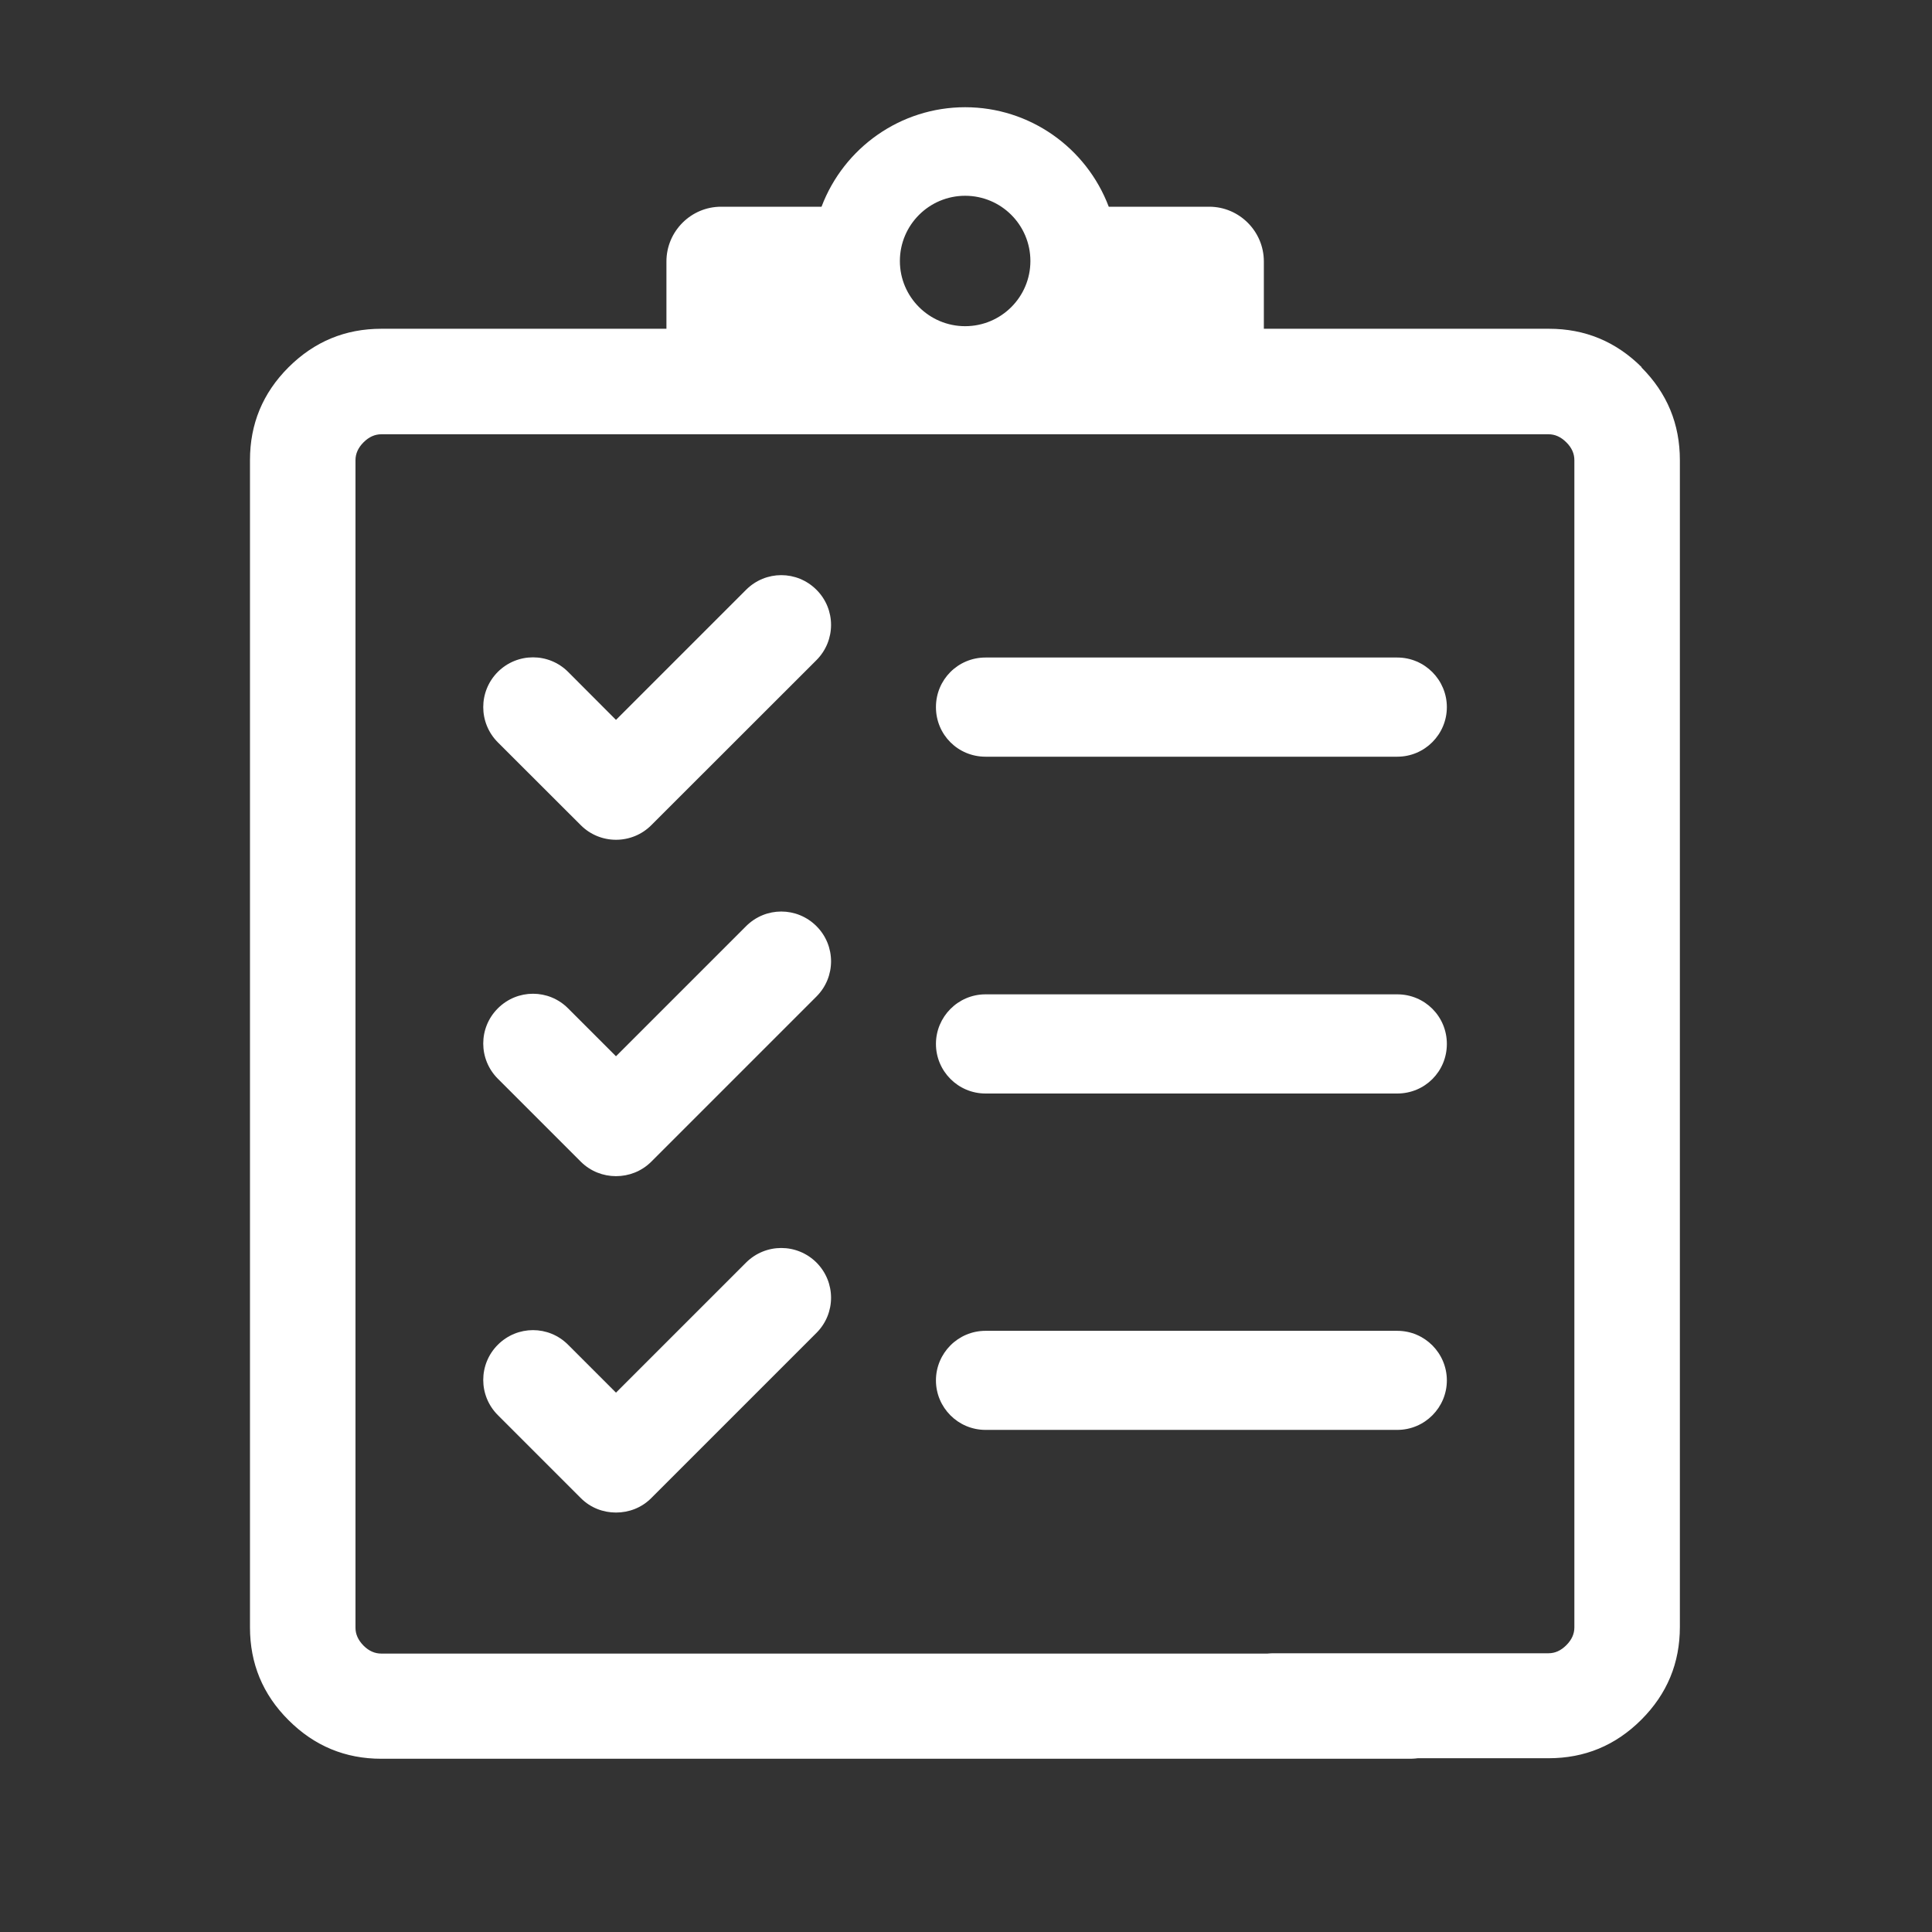 <svg width="18" height="18" viewBox="0 0 18 18" fill="none" xmlns="http://www.w3.org/2000/svg">
<rect x="0" y="0" width="18" height="18" fill="#333333" stroke="none"/>
<path fill-rule="evenodd" clip-rule="evenodd" d="M6.951 5.495L5.739 6.707L5.293 6.26C5.112 6.079 4.82 6.079 4.638 6.26C4.457 6.442 4.457 6.734 4.638 6.916L5.412 7.689C5.499 7.776 5.617 7.824 5.739 7.824C5.862 7.824 5.98 7.776 6.067 7.689L7.607 6.15C7.788 5.968 7.788 5.676 7.607 5.495C7.425 5.313 7.133 5.313 6.951 5.495Z" fill="white"/>
<path fill-rule="evenodd" clip-rule="evenodd" d="M6.951 8.629L5.739 9.841L5.293 9.395C5.112 9.213 4.82 9.213 4.638 9.395C4.457 9.576 4.457 9.868 4.638 10.05L5.412 10.824C5.503 10.914 5.621 10.958 5.739 10.958C5.858 10.958 5.976 10.914 6.067 10.824L7.607 9.284C7.788 9.103 7.788 8.81 7.607 8.629C7.425 8.447 7.133 8.447 6.951 8.629Z" fill="white"/>
<path fill-rule="evenodd" clip-rule="evenodd" d="M6.951 11.763L5.739 12.975L5.293 12.529C5.112 12.347 4.82 12.347 4.638 12.529C4.457 12.71 4.457 13.003 4.638 13.184L5.412 13.958C5.503 14.049 5.621 14.092 5.739 14.092C5.858 14.092 5.976 14.049 6.067 13.958L7.607 12.418C7.788 12.237 7.788 11.945 7.607 11.763C7.425 11.582 7.133 11.582 6.951 11.763Z" fill="white"/>
<path fill-rule="evenodd" clip-rule="evenodd" d="M13.018 6.126H9.182C8.925 6.126 8.72 6.332 8.72 6.588C8.72 6.845 8.925 7.05 9.182 7.05H13.018C13.275 7.05 13.48 6.841 13.48 6.588C13.48 6.336 13.275 6.126 13.018 6.126Z" fill="white"/>
<path fill-rule="evenodd" clip-rule="evenodd" d="M13.018 9.264H9.182C8.925 9.264 8.72 9.474 8.72 9.726C8.72 9.979 8.925 10.188 9.182 10.188H13.018C13.275 10.188 13.48 9.983 13.48 9.726C13.48 9.47 13.275 9.264 13.018 9.264Z" fill="white"/>
<path fill-rule="evenodd" clip-rule="evenodd" d="M13.018 12.399H9.182C8.925 12.399 8.72 12.608 8.72 12.861C8.72 13.113 8.925 13.322 9.182 13.322H13.018C13.275 13.322 13.48 13.113 13.48 12.861C13.48 12.608 13.275 12.399 13.018 12.399Z" fill="white"/>
<path d="M6.718 3.857H11.266C11.546 3.857 11.775 3.628 11.775 3.347V2.436C11.775 2.155 11.546 1.926 11.266 1.926H10.33C10.121 1.374 9.592 0.999 8.992 0.999C8.392 0.999 7.863 1.374 7.654 1.926H6.718C6.438 1.926 6.209 2.155 6.209 2.436V3.347C6.209 3.628 6.438 3.857 6.718 3.857ZM8.992 1.824C9.328 1.824 9.6 2.096 9.6 2.432C9.6 2.767 9.328 3.039 8.992 3.039C8.657 3.039 8.384 2.767 8.384 2.432C8.384 2.096 8.657 1.824 8.992 1.824Z" fill="white"/>
<path d="M15.296 3.422C15.055 3.182 14.767 3.063 14.432 3.063H3.553C3.217 3.063 2.929 3.182 2.688 3.422C2.447 3.663 2.329 3.951 2.329 4.287V15.162C2.329 15.497 2.447 15.786 2.688 16.026C2.929 16.267 3.217 16.386 3.553 16.386H13.133C13.275 16.386 13.393 16.338 13.484 16.247C13.575 16.157 13.622 16.038 13.622 15.896C13.622 15.754 13.575 15.636 13.484 15.545C13.389 15.45 13.275 15.406 13.133 15.406H3.553C3.493 15.406 3.438 15.383 3.387 15.332C3.336 15.28 3.312 15.225 3.312 15.166V4.287C3.312 4.228 3.336 4.172 3.387 4.121C3.438 4.07 3.493 4.046 3.553 4.046H14.428C14.487 4.046 14.542 4.07 14.593 4.121C14.645 4.172 14.668 4.228 14.668 4.287V15.162C14.668 15.221 14.645 15.276 14.593 15.328C14.542 15.379 14.487 15.403 14.428 15.403H11.87C11.728 15.403 11.609 15.45 11.518 15.541C11.424 15.636 11.38 15.75 11.38 15.892C11.38 16.034 11.428 16.153 11.518 16.243C11.609 16.334 11.728 16.381 11.87 16.381H14.428C14.763 16.381 15.051 16.263 15.292 16.022C15.533 15.781 15.651 15.493 15.651 15.158V4.287C15.651 3.951 15.533 3.663 15.292 3.422H15.296Z" fill="white"/>
</svg>
